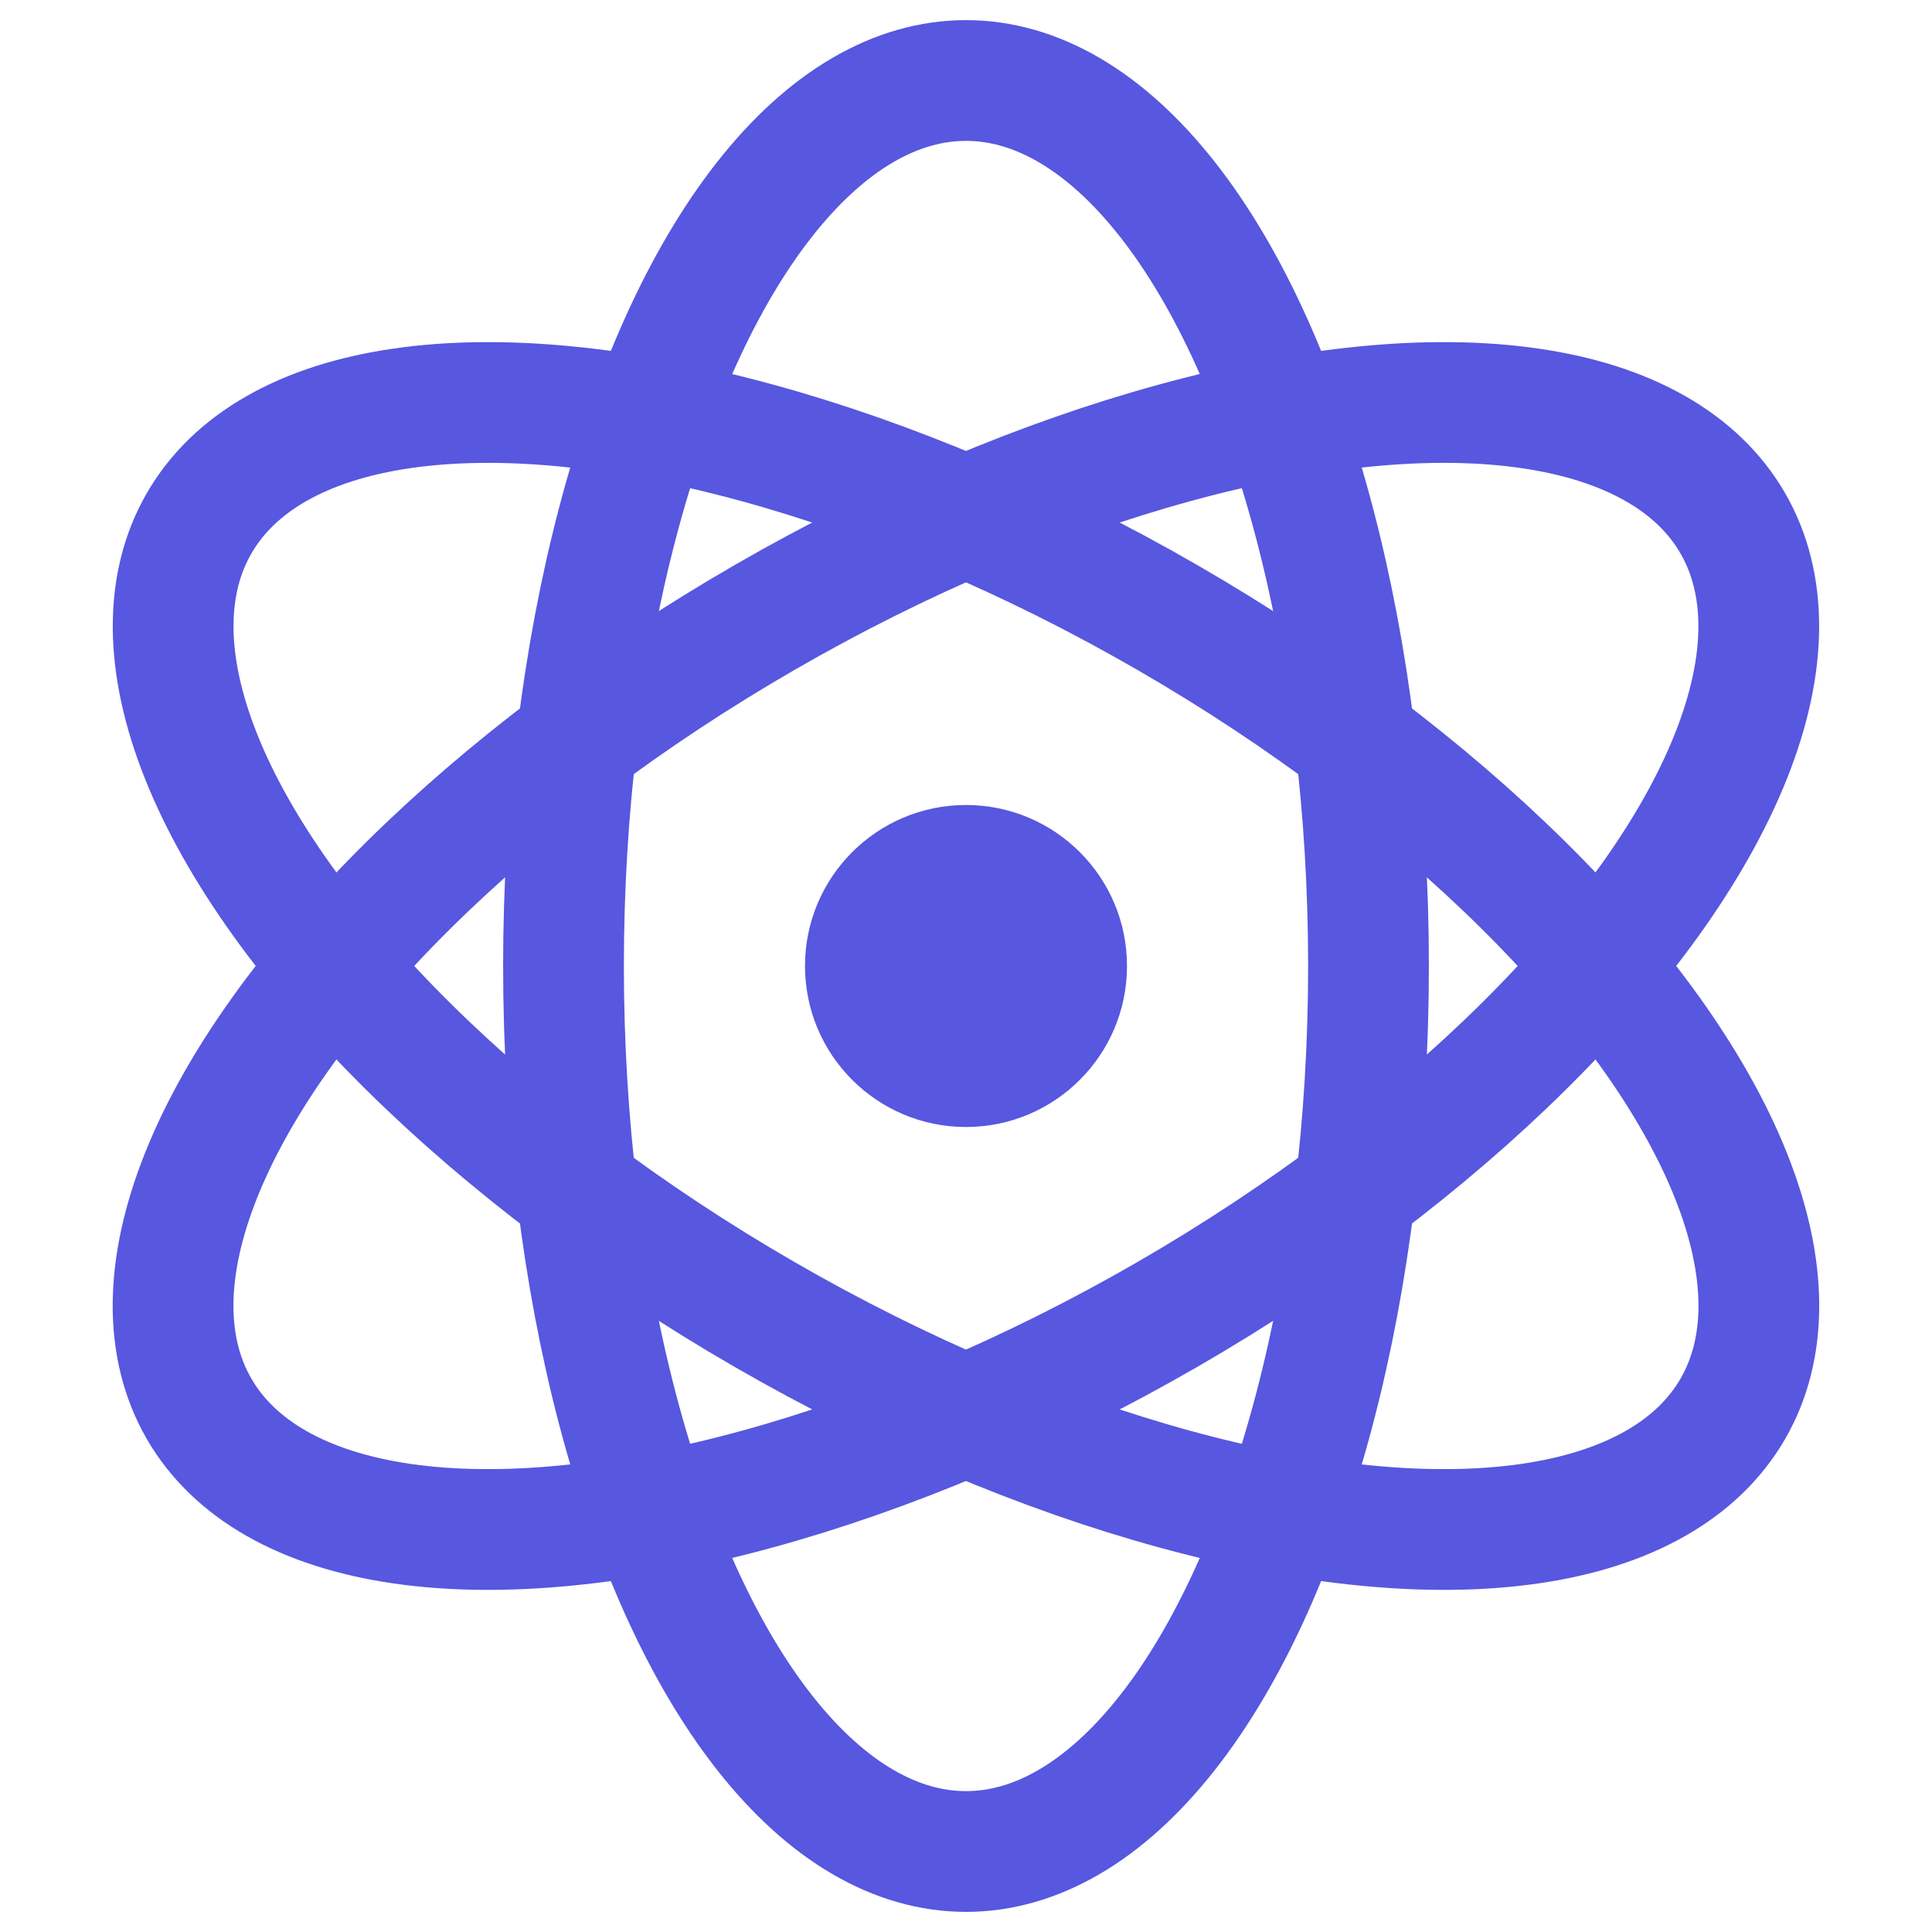 <svg width="24" height="24" viewBox="0 0 24 24" fill="none" xmlns="http://www.w3.org/2000/svg">
<g clip-path="url(#clip0_875_8)">
<ellipse cx="12" cy="12" rx="5" ry="11" stroke="#5757E0" stroke-width="1.5"/>
<ellipse cx="12" cy="12" rx="5" ry="11" transform="rotate(-60 12 12)" stroke="#5757E0" stroke-width="1.5"/>
<ellipse cx="11.999" cy="12" rx="5" ry="11" transform="rotate(60 11.999 12)" stroke="#5757E0" stroke-width="1.5"/>
<circle cx="12" cy="12" r="2" fill="#5757E0"/>
</g>
<defs>
<clipPath id="clip0_875_8">
<rect width="24" height="24" fill="white"/>
</clipPath>
</defs>
</svg>
